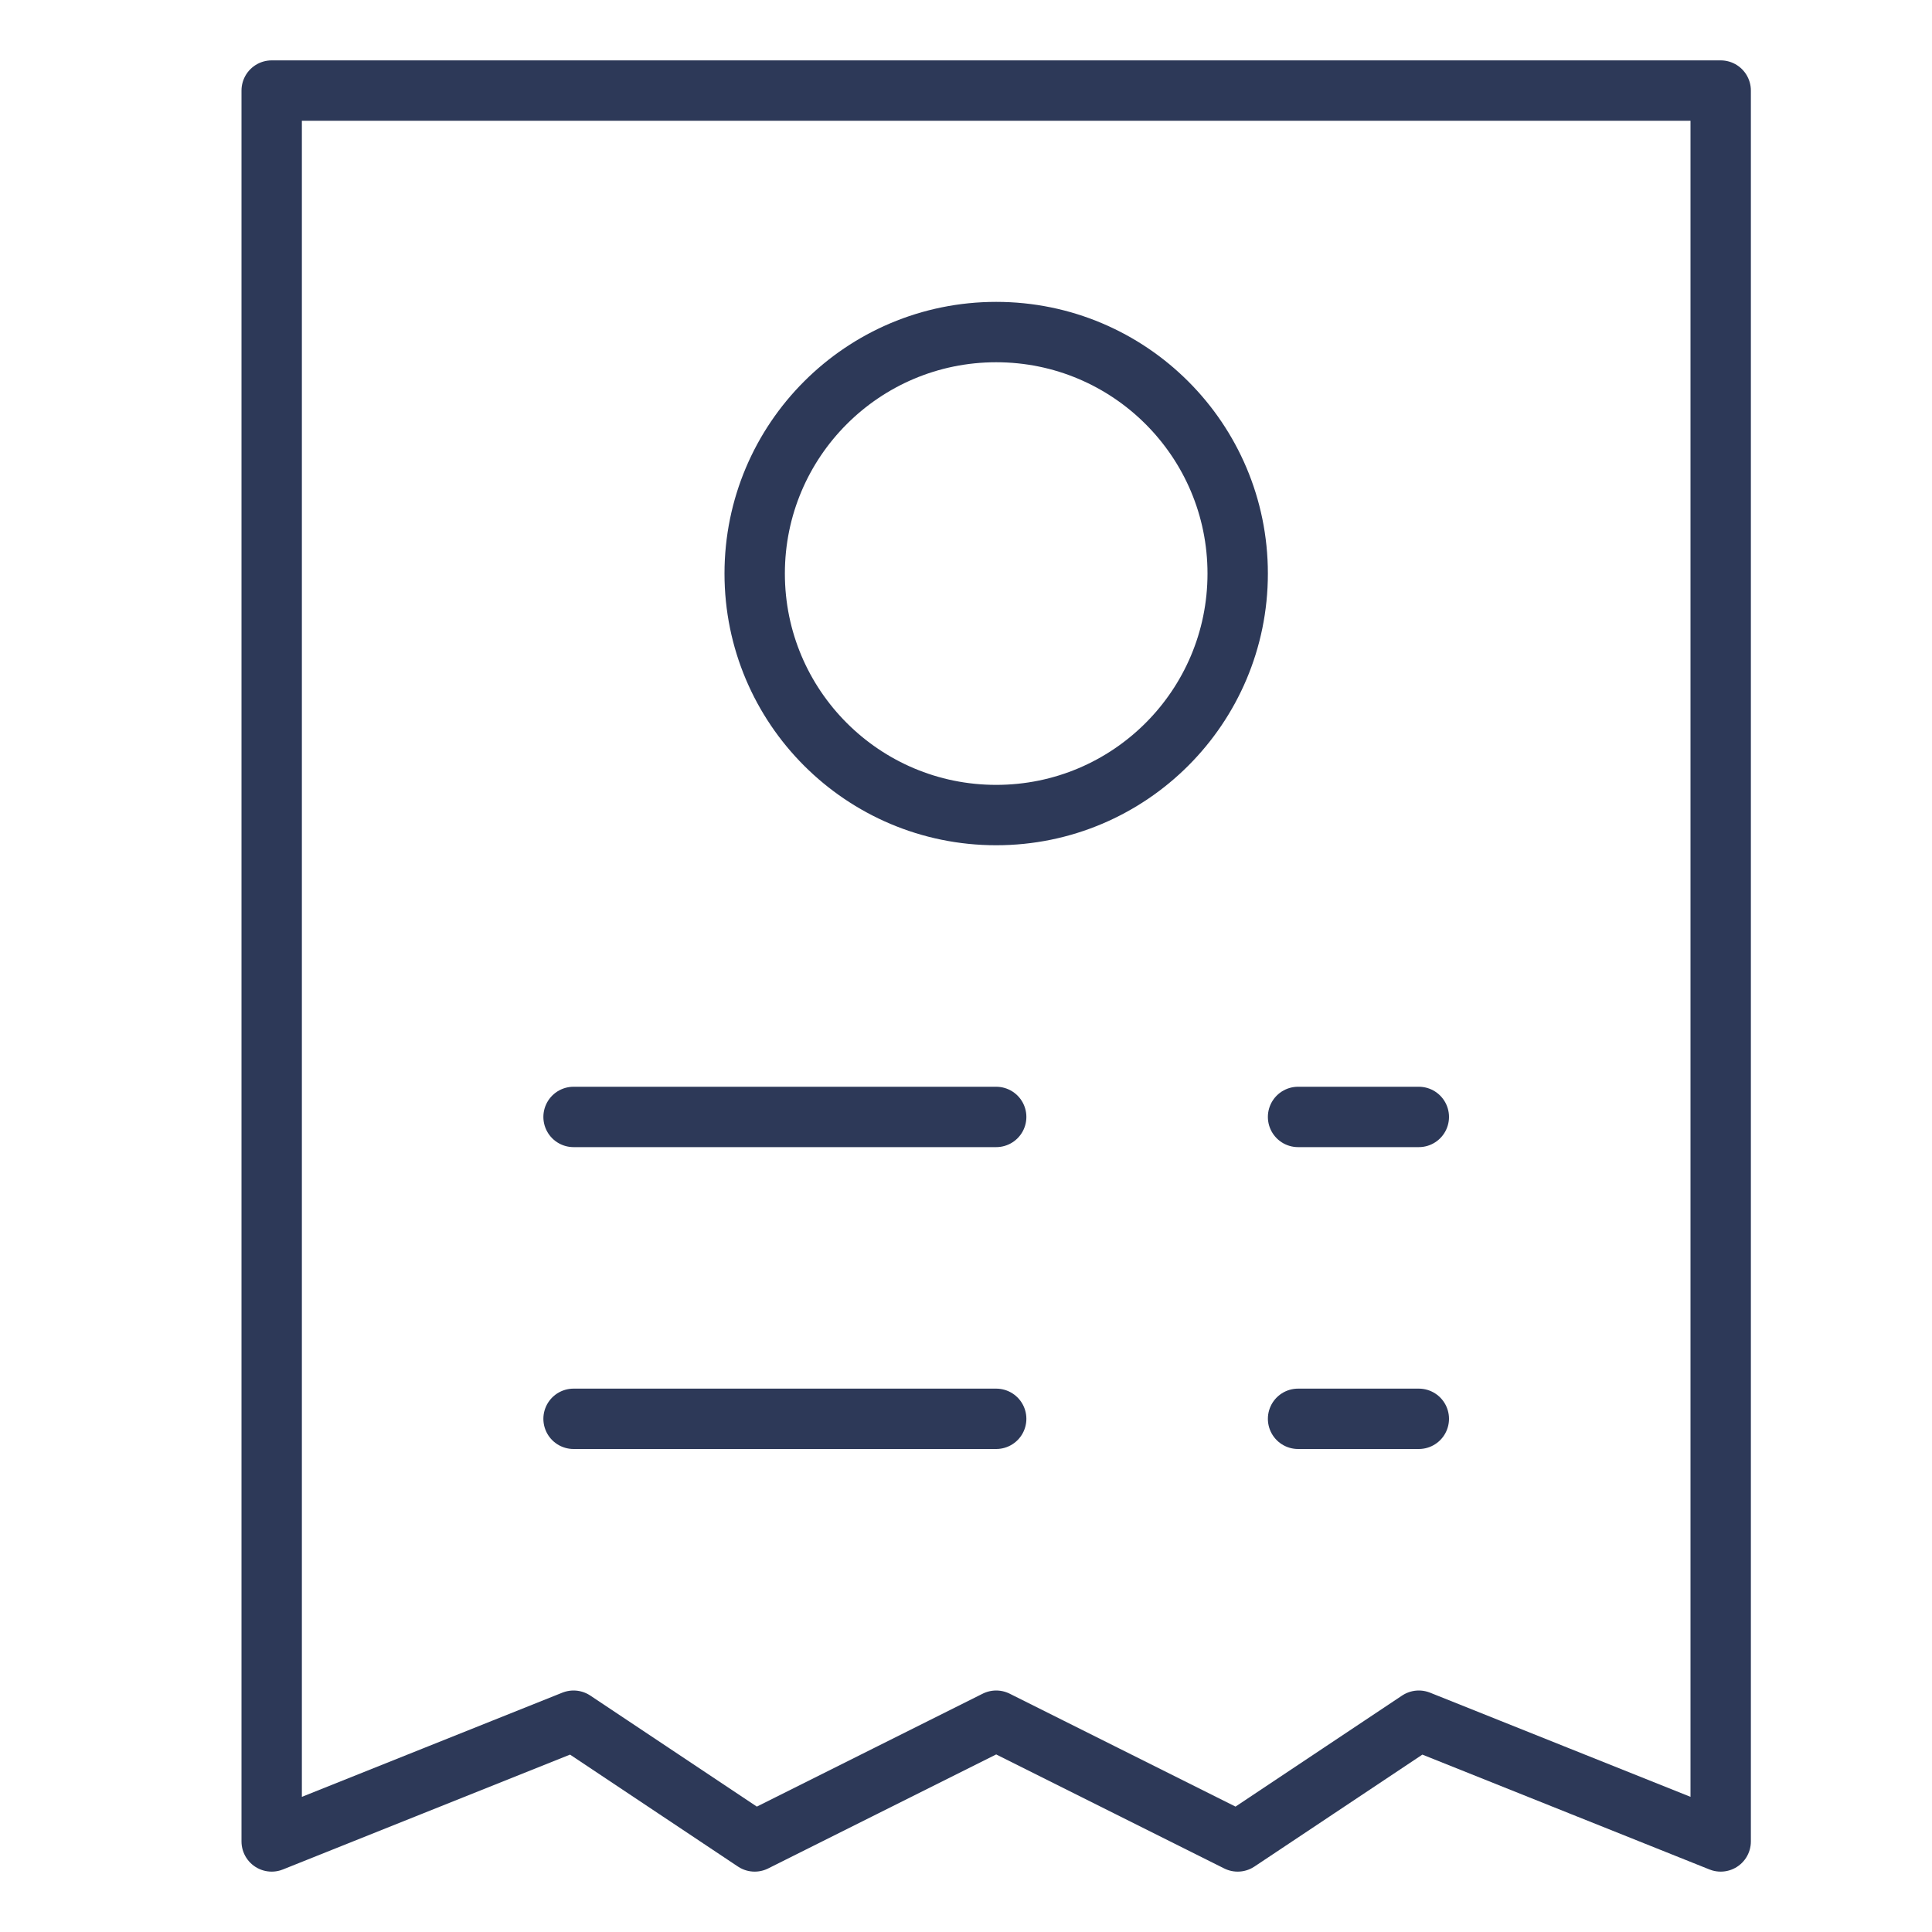 <svg xmlns="http://www.w3.org/2000/svg" viewBox="0 0 32 32"><title>bill</title><g class="nc-icon-wrapper" stroke-linecap="round" stroke-linejoin="round" stroke-width="1" transform="translate(0.5 0.5)" fill="#2d3958" stroke="#2d3958"><polygon points="4 1 28 1 28 30 23 28 20 30 16 28 12 30 9 28 4 30 4 1" fill="none" stroke="#2d3958" stroke-miterlimit="10"/> <line x1="9" y1="23" x2="16" y2="23" fill="none" stroke-miterlimit="10" data-color="color-2"/> <line x1="21" y1="23" x2="23" y2="23" fill="none" stroke-miterlimit="10" data-color="color-2"/> <line x1="9" y1="18" x2="16" y2="18" fill="none" stroke-miterlimit="10" data-color="color-2"/> <line x1="21" y1="18" x2="23" y2="18" fill="none" stroke-miterlimit="10" data-color="color-2"/> <circle cx="16" cy="9" r="4" fill="none" stroke-miterlimit="10" data-color="color-2"/></g></svg>